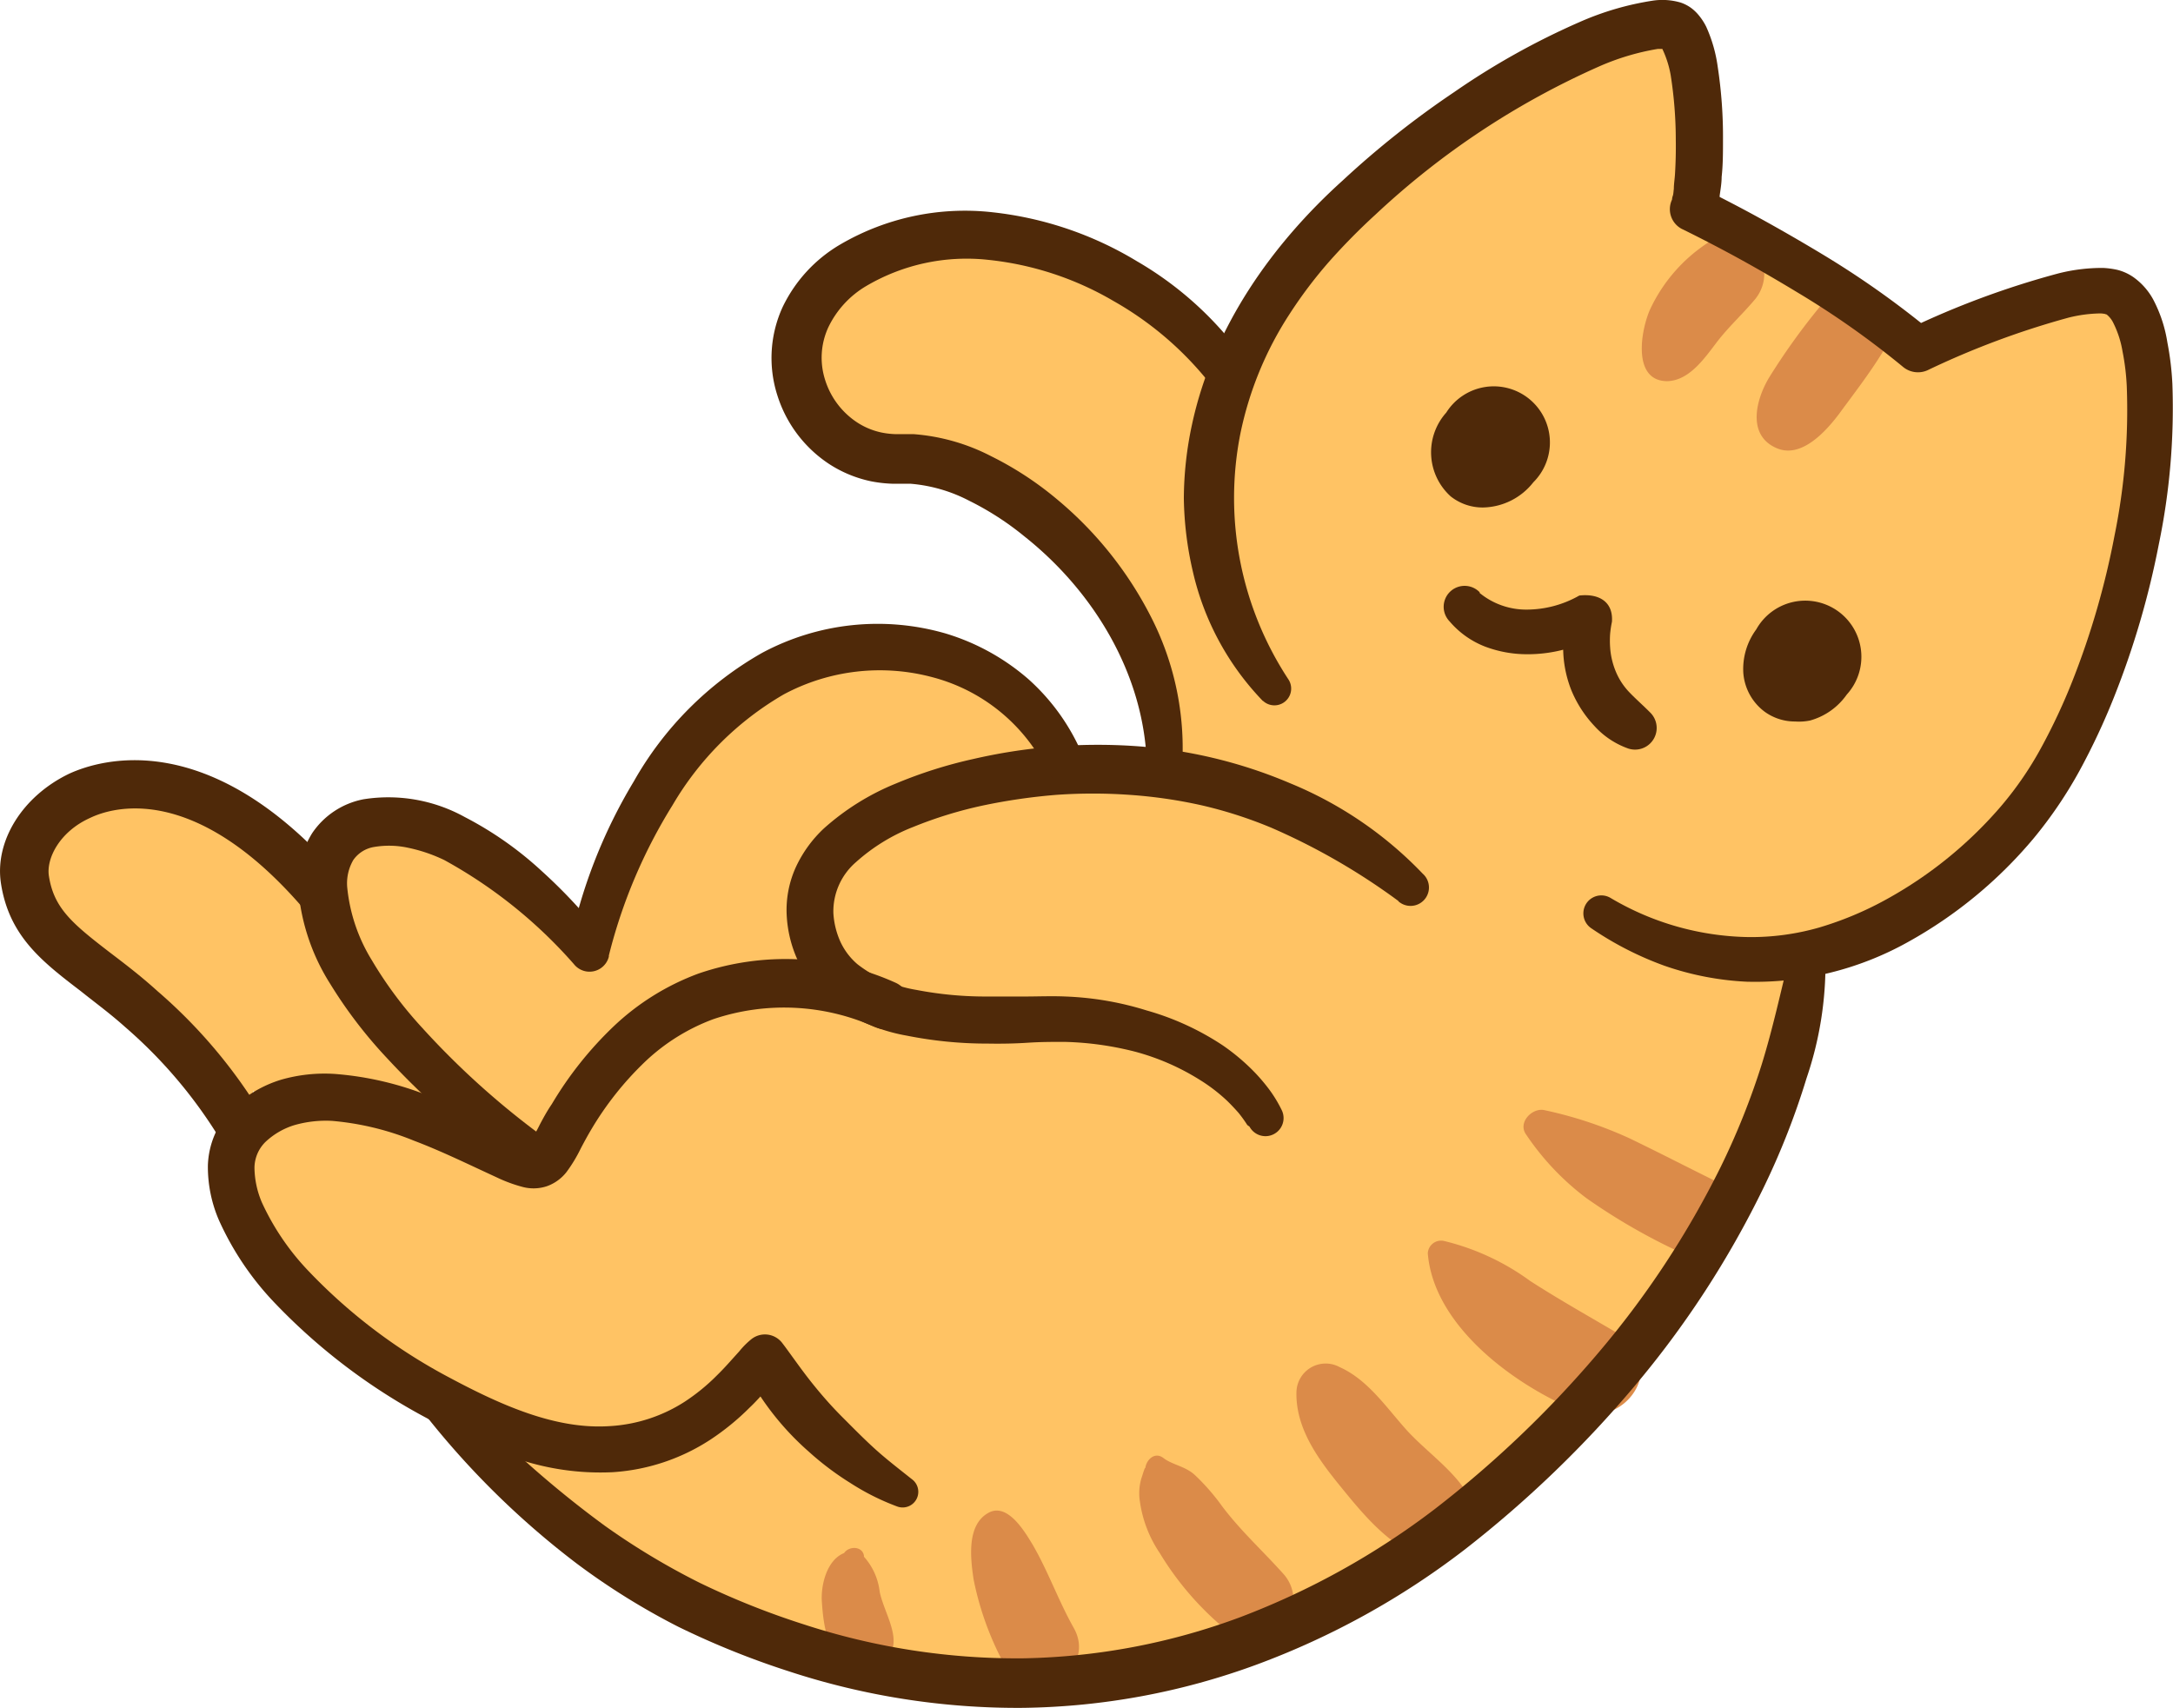 <svg xmlns="http://www.w3.org/2000/svg" width="177.7" height="139.67" viewBox="0 0 177.7 139.67"><defs><style>.a{fill:#ffc364;}.b{fill:#db8b49;}.c{fill:#4f2909;}</style></defs><path class="a" d="M173,24c-3.28-1.53-16.22,4.58-16.22,4.58-7.09-6.07-18.37-11.49-18.37-11.49.79-1.85.93-13.89-1.54-14.94S121.55,6,109.77,17.41a36.65,36.65,0,0,0-9.18,13.66l0-.35c-5.58-8-18.11-14.23-28.3-10.3-12,4.64-7.14,17.6,1.48,17.06C81.09,37,94.47,47.34,95.2,60.79l0,1c-.13.48-.26,1-.4,1.44a41.12,41.12,0,0,0-8.4-.23l.74-.55c-4-8.87-14.84-12.05-23.74-7.45-9.27,4.78-14,16.84-15.2,22.81,0,0-7.94-9.87-15.48-10.61-4.4-.44-6.55,2-6.28,5.72h-.3l0-.14C12.79,57.52,1.09,65.86,2,72c.77,4.93,4.86,6.34,9.54,10.57a40.1,40.1,0,0,1,8.2,9.7l1-3.09c.25.63.51,1.26.8,1.89a7.47,7.47,0,0,0-.88.63C15.24,96.22,22.63,107,35.47,114.1c8,9.45,16,15.2,24,18.57,27.86,11.69,49.8.45,62.09-10,20.52-17.52,25.54-36.11,26.24-44.32l-.54.17.21-.39c.44-.09.85-.17,1.22-.26,7.44-1.76,15.13-7.86,19.15-14.69C176.26,48.87,178.09,26.35,173,24Z"/><path class="b" d="M139.87,19.72A13.14,13.14,0,0,0,135,25.17c-.77,1.57-1.64,6,1.35,6,1.76-.05,3-1.81,4-3.13s2.16-2.35,3.2-3.6C145.59,21.86,143,18,139.87,19.72Z"/><path class="b" d="M148.89,25a54,54,0,0,0-4.21,5.86c-1.11,1.84-1.84,4.77.64,5.8,2,.84,4-1.39,5.07-2.81,1.2-1.64,2.46-3.26,3.53-5C155.8,25.88,151.21,22.14,148.89,25Z"/><path class="b" d="M140.14,96.51c-2.31-1.14-4.61-2.33-6.92-3.44a33.34,33.34,0,0,0-6.89-2.28c-1-.26-2.26,1-1.52,2A21.45,21.45,0,0,0,129.76,98a49.61,49.61,0,0,0,7.08,4.14C140.6,104,143.91,98.39,140.14,96.51Z"/><path class="b" d="M132.39,109.09c-2.44-1.44-4.87-2.8-7.26-4.34a19.83,19.83,0,0,0-7-3.26,1.09,1.09,0,0,0-1.37,1c.48,5.9,6.94,10.66,12,12.8C132.89,117.08,136.52,111.53,132.39,109.09Z"/><path class="b" d="M120.14,122.39c-1.21-2.18-3.59-3.72-5.24-5.59s-3.11-4-5.34-5a2.39,2.39,0,0,0-3.54,2c-.09,3,1.8,5.54,3.58,7.73s3.9,4.8,6.68,5.84S121.49,124.81,120.14,122.39Z"/><path class="b" d="M105,128.76c-1.69-1.9-3.53-3.55-5.07-5.6a17.56,17.56,0,0,0-2.24-2.56c-.79-.71-1.82-.81-2.55-1.37s-1.43.19-1.48.85c0-.25-.23.55-.33.84a4.31,4.31,0,0,0-.11,1.89A10,10,0,0,0,94.84,127a24.71,24.71,0,0,0,6.17,6.87C104.17,136.12,107.27,131.39,105,128.76Z"/><path class="b" d="M87.8,133.11c-1.24-2.2-2.08-4.6-3.35-6.79-.61-1-2.06-3.52-3.65-2.59-1.76,1-1.44,3.71-1.18,5.44a24.83,24.83,0,0,0,2.64,7.18C84.08,140,89.86,136.74,87.8,133.11Z"/><path class="b" d="M71.94,130.18a5.18,5.18,0,0,0-1.29-2.88v-.09c-.14-.8-1.24-.79-1.62-.21l0,0c-1.44.57-1.92,2.68-1.82,4,.13,2,.48,4.4,2.36,5.46,1.68.95,3.26-.3,3.49-2C73.21,133.13,72.23,131.57,71.94,130.18Z"/><path class="c" d="M103.28,57.33a22.41,22.41,0,0,1-5.73-10.58,28,28,0,0,1-.74-6,29.17,29.17,0,0,1,.66-6c1.71-8,6.59-14.82,12.34-20a74.44,74.44,0,0,1,9.11-7.22A60.75,60.75,0,0,1,129.18,1.8a23.7,23.7,0,0,1,6-1.75,5.32,5.32,0,0,1,2.26.16,3.19,3.19,0,0,1,.84.43,3.53,3.53,0,0,1,.59.55,4.89,4.89,0,0,1,.66,1,11.79,11.79,0,0,1,.94,3.28,38.07,38.07,0,0,1,.43,6c0,1,0,2-.11,3,0,.5-.09,1-.16,1.52,0,.27-.08.53-.14.82a4.92,4.92,0,0,1-.31,1.06h0l-.92-2.45c1.68.83,3.29,1.67,4.9,2.56s3.2,1.81,4.78,2.76a74,74,0,0,1,9.1,6.44l-2-.27a70.58,70.58,0,0,1,12.28-4.55,14.55,14.55,0,0,1,3.66-.45,6.89,6.89,0,0,1,1.18.16,4,4,0,0,1,1.31.6,5.42,5.42,0,0,1,1.6,1.8A11.25,11.25,0,0,1,177.24,28a23.83,23.83,0,0,1,.41,3.41,54.9,54.9,0,0,1-1.11,13.1A69.56,69.56,0,0,1,172.88,57,55.62,55.62,0,0,1,170.07,63a35.3,35.3,0,0,1-3.77,5.56A36.43,36.43,0,0,1,156,77.05a25.63,25.63,0,0,1-13.15,3.23,23.9,23.9,0,0,1-6.72-1.3,26.67,26.67,0,0,1-6-3.07,1.47,1.47,0,0,1,1.56-2.49A22.78,22.78,0,0,0,143,76.63a20.2,20.2,0,0,0,5.76-.78,27.4,27.4,0,0,0,5.42-2.26,33.9,33.9,0,0,0,9.3-7.48,27.94,27.94,0,0,0,3.41-4.91,49.27,49.27,0,0,0,2.6-5.55,65.72,65.72,0,0,0,3.43-11.86,51.33,51.33,0,0,0,1-12.18,19.19,19.19,0,0,0-.35-2.89,8.2,8.2,0,0,0-.8-2.41,2,2,0,0,0-.48-.58c-.06-.05-.07,0-.12-.05a2.51,2.51,0,0,0-.39-.05,11.29,11.29,0,0,0-2.64.35,68.46,68.46,0,0,0-11.52,4.3h0a1.91,1.91,0,0,1-2-.28,70.46,70.46,0,0,0-8.62-6.08c-1.52-.92-3.06-1.82-4.62-2.68s-3.16-1.69-4.72-2.46a1.82,1.82,0,0,1-.93-2.45h0c0,.05,0-.14.06-.3s.06-.38.09-.58c0-.42.08-.86.1-1.3q.08-1.34.06-2.7a34.22,34.22,0,0,0-.42-5.32A8.34,8.34,0,0,0,135.94,4a.83.83,0,0,0-.11-.18.3.3,0,0,0,.08.07.86.86,0,0,0,.21.11c.15,0-.24,0-.55,0a20,20,0,0,0-4.86,1.46,65.5,65.5,0,0,0-18.23,12.09,51.69,51.69,0,0,0-3.82,3.88,37,37,0,0,0-3.23,4.29,28.37,28.37,0,0,0-4,9.76,27,27,0,0,0,3.94,20.09l0,0a1.37,1.37,0,0,1-2.1,1.73Z"/><path class="c" d="M114.37,73.69a53.09,53.09,0,0,0-10.4-6,35.47,35.47,0,0,0-5.68-1.83A39.29,39.29,0,0,0,92.38,65a42.76,42.76,0,0,0-6,0,47.82,47.82,0,0,0-6,.87,34.11,34.11,0,0,0-5.69,1.75A15.33,15.33,0,0,0,70,70.5a5.32,5.32,0,0,0-1.85,4.15A6.62,6.62,0,0,0,68.72,77a5.4,5.4,0,0,0,1.4,1.85,10.69,10.69,0,0,0,4.82,2.1,29.88,29.88,0,0,0,5.89.54c1,0,2,0,3,0s2.2-.05,3.31,0a25.39,25.39,0,0,1,6.63,1.14A22.11,22.11,0,0,1,100,85.49a17.15,17.15,0,0,1,2.65,2.25,15,15,0,0,1,1.14,1.35,10.59,10.59,0,0,1,1,1.64,1.48,1.48,0,0,1-2.61,1.4L102,92a10.66,10.66,0,0,0-.72-1c-.3-.34-.62-.68-.95-1a14,14,0,0,0-2.24-1.71A19.34,19.34,0,0,0,92.82,86a25.56,25.56,0,0,0-5.78-.8c-1,0-1.94,0-3,.07s-2.16.09-3.25.07a33.57,33.57,0,0,1-6.64-.65,14.3,14.3,0,0,1-6.57-3,9.47,9.47,0,0,1-2.34-3.15,10.08,10.08,0,0,1-.91-3.76,8.46,8.46,0,0,1,.78-3.93,10.21,10.21,0,0,1,2.26-3.1,20.22,20.22,0,0,1,5.9-3.68,37.12,37.12,0,0,1,6.31-2A45.31,45.31,0,0,1,92.67,61a39.2,39.2,0,0,1,12.83,3.05,31.6,31.6,0,0,1,10.85,7.4,1.5,1.5,0,0,1-2,2.25Z"/><path class="c" d="M99.22,31.72a27,27,0,0,0-8.17-7.11,25.43,25.43,0,0,0-10.23-3.36,16.18,16.18,0,0,0-10,2.15,7.86,7.86,0,0,0-3.09,3.38,5.94,5.94,0,0,0-.26,4.27,6.47,6.47,0,0,0,2.62,3.49,5.86,5.86,0,0,0,2,.83,6.62,6.62,0,0,0,1.09.13l1.5,0a16.48,16.48,0,0,1,6.38,1.81,27,27,0,0,1,5.27,3.43,30.5,30.5,0,0,1,7.76,9.64,23.58,23.58,0,0,1,2.59,12.12,1.45,1.45,0,0,1-2.9,0v0c-.21-7.29-4.28-14.09-10-18.63a23.71,23.71,0,0,0-4.52-2.92,12.58,12.58,0,0,0-4.78-1.39l-1.43,0a11,11,0,0,1-1.81-.2,10.09,10.09,0,0,1-3.38-1.38,10.47,10.47,0,0,1-4.29-5.65A10,10,0,0,1,64,25.11,11.88,11.88,0,0,1,68.7,20a20.2,20.2,0,0,1,12.48-2.64,28.79,28.79,0,0,1,11.79,4,28.21,28.21,0,0,1,9.09,8.41,1.73,1.73,0,0,1-2.82,2Z"/><path class="c" d="M35.89,112.35a84.71,84.71,0,0,0,13.57,12.42,58.25,58.25,0,0,0,7.79,4.68,64.71,64.71,0,0,0,8.47,3.38,56.15,56.15,0,0,0,17.92,2.78,53.47,53.47,0,0,0,17.77-3.36,63.08,63.08,0,0,0,15.9-8.83,88.11,88.11,0,0,0,13.3-12.68A74.42,74.42,0,0,0,140.7,95.45,59.92,59.92,0,0,0,144.08,87c.9-2.91,1.53-5.85,2.26-8.78l0,0a1.49,1.49,0,0,1,2.94.3,28.88,28.88,0,0,1-1.55,9.66,61.63,61.63,0,0,1-3.54,9,78.07,78.07,0,0,1-10.53,16.18A92,92,0,0,1,119.8,126.7a64.62,64.62,0,0,1-17,9.41,57.31,57.31,0,0,1-19.14,3.55,60,60,0,0,1-19.19-3,68,68,0,0,1-9-3.63,57.28,57.28,0,0,1-8.28-5.15,68.54,68.54,0,0,1-13.55-13.67,1.45,1.45,0,0,1,2.24-1.84Z"/><path class="c" d="M42.92,96.24a66.42,66.42,0,0,1-11.29-9.73A37.52,37.52,0,0,1,27,80.45a17.11,17.11,0,0,1-2.6-7.68,7.7,7.7,0,0,1,1.13-4.64,6.55,6.55,0,0,1,4.2-2.77A12.93,12.93,0,0,1,38,66.81a28.67,28.67,0,0,1,6.31,4.43,42.85,42.85,0,0,1,5.13,5.54h0l-2.89.7A42.59,42.59,0,0,1,51.83,63.9,27.78,27.78,0,0,1,62.32,53.39a20,20,0,0,1,15-1.59,18.37,18.37,0,0,1,6.77,3.73,17.33,17.33,0,0,1,4.46,6.27,1.58,1.58,0,0,1-2.89,1.29,14.58,14.58,0,0,0-9.37-7.7,16.64,16.64,0,0,0-12.19,1.39A25.16,25.16,0,0,0,55,65.84a42.91,42.91,0,0,0-5.21,12.3l0,.09a1.63,1.63,0,0,1-2.86.61h0a39.12,39.12,0,0,0-10.6-8.51,12.86,12.86,0,0,0-2.94-1,7.34,7.34,0,0,0-2.79-.07,2.57,2.57,0,0,0-1.71,1.07,3.79,3.79,0,0,0-.49,2.29,13.93,13.93,0,0,0,2,5.89A32.74,32.74,0,0,0,34.48,84,66.4,66.4,0,0,0,44.89,93.3l.07,0a1.77,1.77,0,0,1-2,2.89Z"/><path class="c" d="M121,48.49a6,6,0,0,0,3.83,1.36,8.72,8.72,0,0,0,4.32-1.15c1.61-.18,2.78.51,2.67,2.14h0a8.66,8.66,0,0,0-.15,1,7.93,7.93,0,0,0,0,1.09,6.21,6.21,0,0,0,.47,2,5.47,5.47,0,0,0,1.13,1.71c.49.51,1.05,1,1.62,1.57l.09.09a1.77,1.77,0,0,1-1.83,2.91,6.77,6.77,0,0,1-2.77-1.85,9.56,9.56,0,0,1-1.89-2.94,9.48,9.48,0,0,1-.52-5.1,8.28,8.28,0,0,1,.46-1.73h0l2.66,2.14a11.6,11.6,0,0,1-6.3,1.77,9.7,9.7,0,0,1-3.36-.63,7.25,7.25,0,0,1-2.89-2.06A1.71,1.71,0,0,1,121,48.43Z"/><path class="c" d="M123.84,38.2a2.91,2.91,0,0,1-4,.84,2.89,2.89,0,0,1,0-4.06,2.89,2.89,0,0,1,4-.85A2.91,2.91,0,0,1,123.84,38.2Z"/><path class="c" d="M121.28,41.5a4.2,4.2,0,0,1-2.65-.91,4.86,4.86,0,0,1-.36-6.85,4.59,4.59,0,1,1,7.12,5.7h0A5.35,5.35,0,0,1,121.28,41.5Zm2.56-3.3h0Zm-1.47-2.57a1.43,1.43,0,0,0-1,.59c-.44.55-.42,1.15-.26,1.27s.75,0,1.19-.53.42-1.15.26-1.28A.3.3,0,0,0,122.37,35.63Z"/><path class="c" d="M149.41,55.6a2.63,2.63,0,1,1-.26-4.06A2.91,2.91,0,0,1,149.41,55.6Z"/><path class="c" d="M146.8,59a4.21,4.21,0,0,1-2.48-.79A4.36,4.36,0,0,1,142.56,55a5.46,5.46,0,0,1,1.06-3.53,4.59,4.59,0,1,1,7.4,5.33h0a5.43,5.43,0,0,1-3,2.12A4.5,4.5,0,0,1,146.8,59Zm2.61-3.43h0Zm-1.57-2.49a1.41,1.41,0,0,0-1,.63,1.54,1.54,0,0,0-.31,1,.49.49,0,0,0,.12.33.52.52,0,0,0,.35,0,1.59,1.59,0,0,0,.81-.6c.41-.58.36-1.17.19-1.29A.22.22,0,0,0,147.84,53.11Z"/><path class="c" d="M71.58,84a18.13,18.13,0,0,0-13.24-.66,16.35,16.35,0,0,0-5.66,3.55,25.92,25.92,0,0,0-4.32,5.46c-.3.5-.57,1-.87,1.57a12,12,0,0,1-1.16,1.92A3.54,3.54,0,0,1,44.73,97a3.46,3.46,0,0,1-2,.06,12,12,0,0,1-2.11-.78c-2.35-1.08-4.52-2.15-6.77-3a22.82,22.82,0,0,0-6.7-1.62A9.32,9.32,0,0,0,24.1,92a6,6,0,0,0-2.4,1.39,3,3,0,0,0-.89,2.1,7.43,7.43,0,0,0,.61,2.85,20.4,20.4,0,0,0,3.83,5.62,44.78,44.78,0,0,0,11.44,8.66c4.28,2.29,8.76,4.3,13.18,4a12.62,12.62,0,0,0,6.13-2,16.23,16.23,0,0,0,2.61-2.13c.41-.4.8-.82,1.21-1.28l.64-.71a6.53,6.53,0,0,1,1-1h0a1.78,1.78,0,0,1,2.49.3l0,0,.22.29c.74,1,1.43,2,2.23,3S68,115,68.88,115.88s1.76,1.78,2.7,2.63,2,1.66,2.9,2.38l.09.07a1.28,1.28,0,0,1-1.21,2.23,19.71,19.71,0,0,1-3.84-1.93,23.76,23.76,0,0,1-3.38-2.55A22.77,22.77,0,0,1,60.9,112l2.72.61h0l-.95,1.05c-.43.48-.89,1-1.37,1.45a20.49,20.49,0,0,1-3.21,2.62,16.52,16.52,0,0,1-8,2.66A21.22,21.22,0,0,1,42,119.19a37.8,37.8,0,0,1-3.66-1.5c-1.17-.54-2.34-1.11-3.47-1.74a48.92,48.92,0,0,1-12.43-9.43,24,24,0,0,1-4.55-6.77A11,11,0,0,1,17,95.3a6.93,6.93,0,0,1,2-4.65,9.82,9.82,0,0,1,4-2.36,12.87,12.87,0,0,1,4.36-.47,26.06,26.06,0,0,1,7.87,1.86c2.44.92,4.78,2.08,7,3.08a10.5,10.5,0,0,0,1.4.55c.1,0,.06,0-.13,0s-.22.15-.13,0a10.85,10.85,0,0,0,.76-1.32c.29-.55.61-1.14,1-1.71a29.74,29.74,0,0,1,5-6.3,20.24,20.24,0,0,1,7-4.37,21.89,21.89,0,0,1,16.1.75A1.92,1.92,0,0,1,71.6,84h0Z"/><path class="c" d="M19.78,94.2a2,2,0,0,1-1.75-1A38.79,38.79,0,0,0,10.25,84c-1.26-1.13-2.46-2-3.62-2.93C3.48,78.66.75,76.58.08,72.25c-.54-3.48,1.77-7.17,5.62-9C8.16,62.14,17,59.34,27.64,71.48a2,2,0,1,1-3,2.61C15.85,64,9.21,66,7.38,66.88,4.88,68,3.77,70.2,4,71.64c.41,2.64,1.92,3.89,5,6.26,1.17.89,2.5,1.9,3.88,3.15a42.08,42.08,0,0,1,8.62,10.24,2,2,0,0,1-1.75,2.91Z"/></svg>